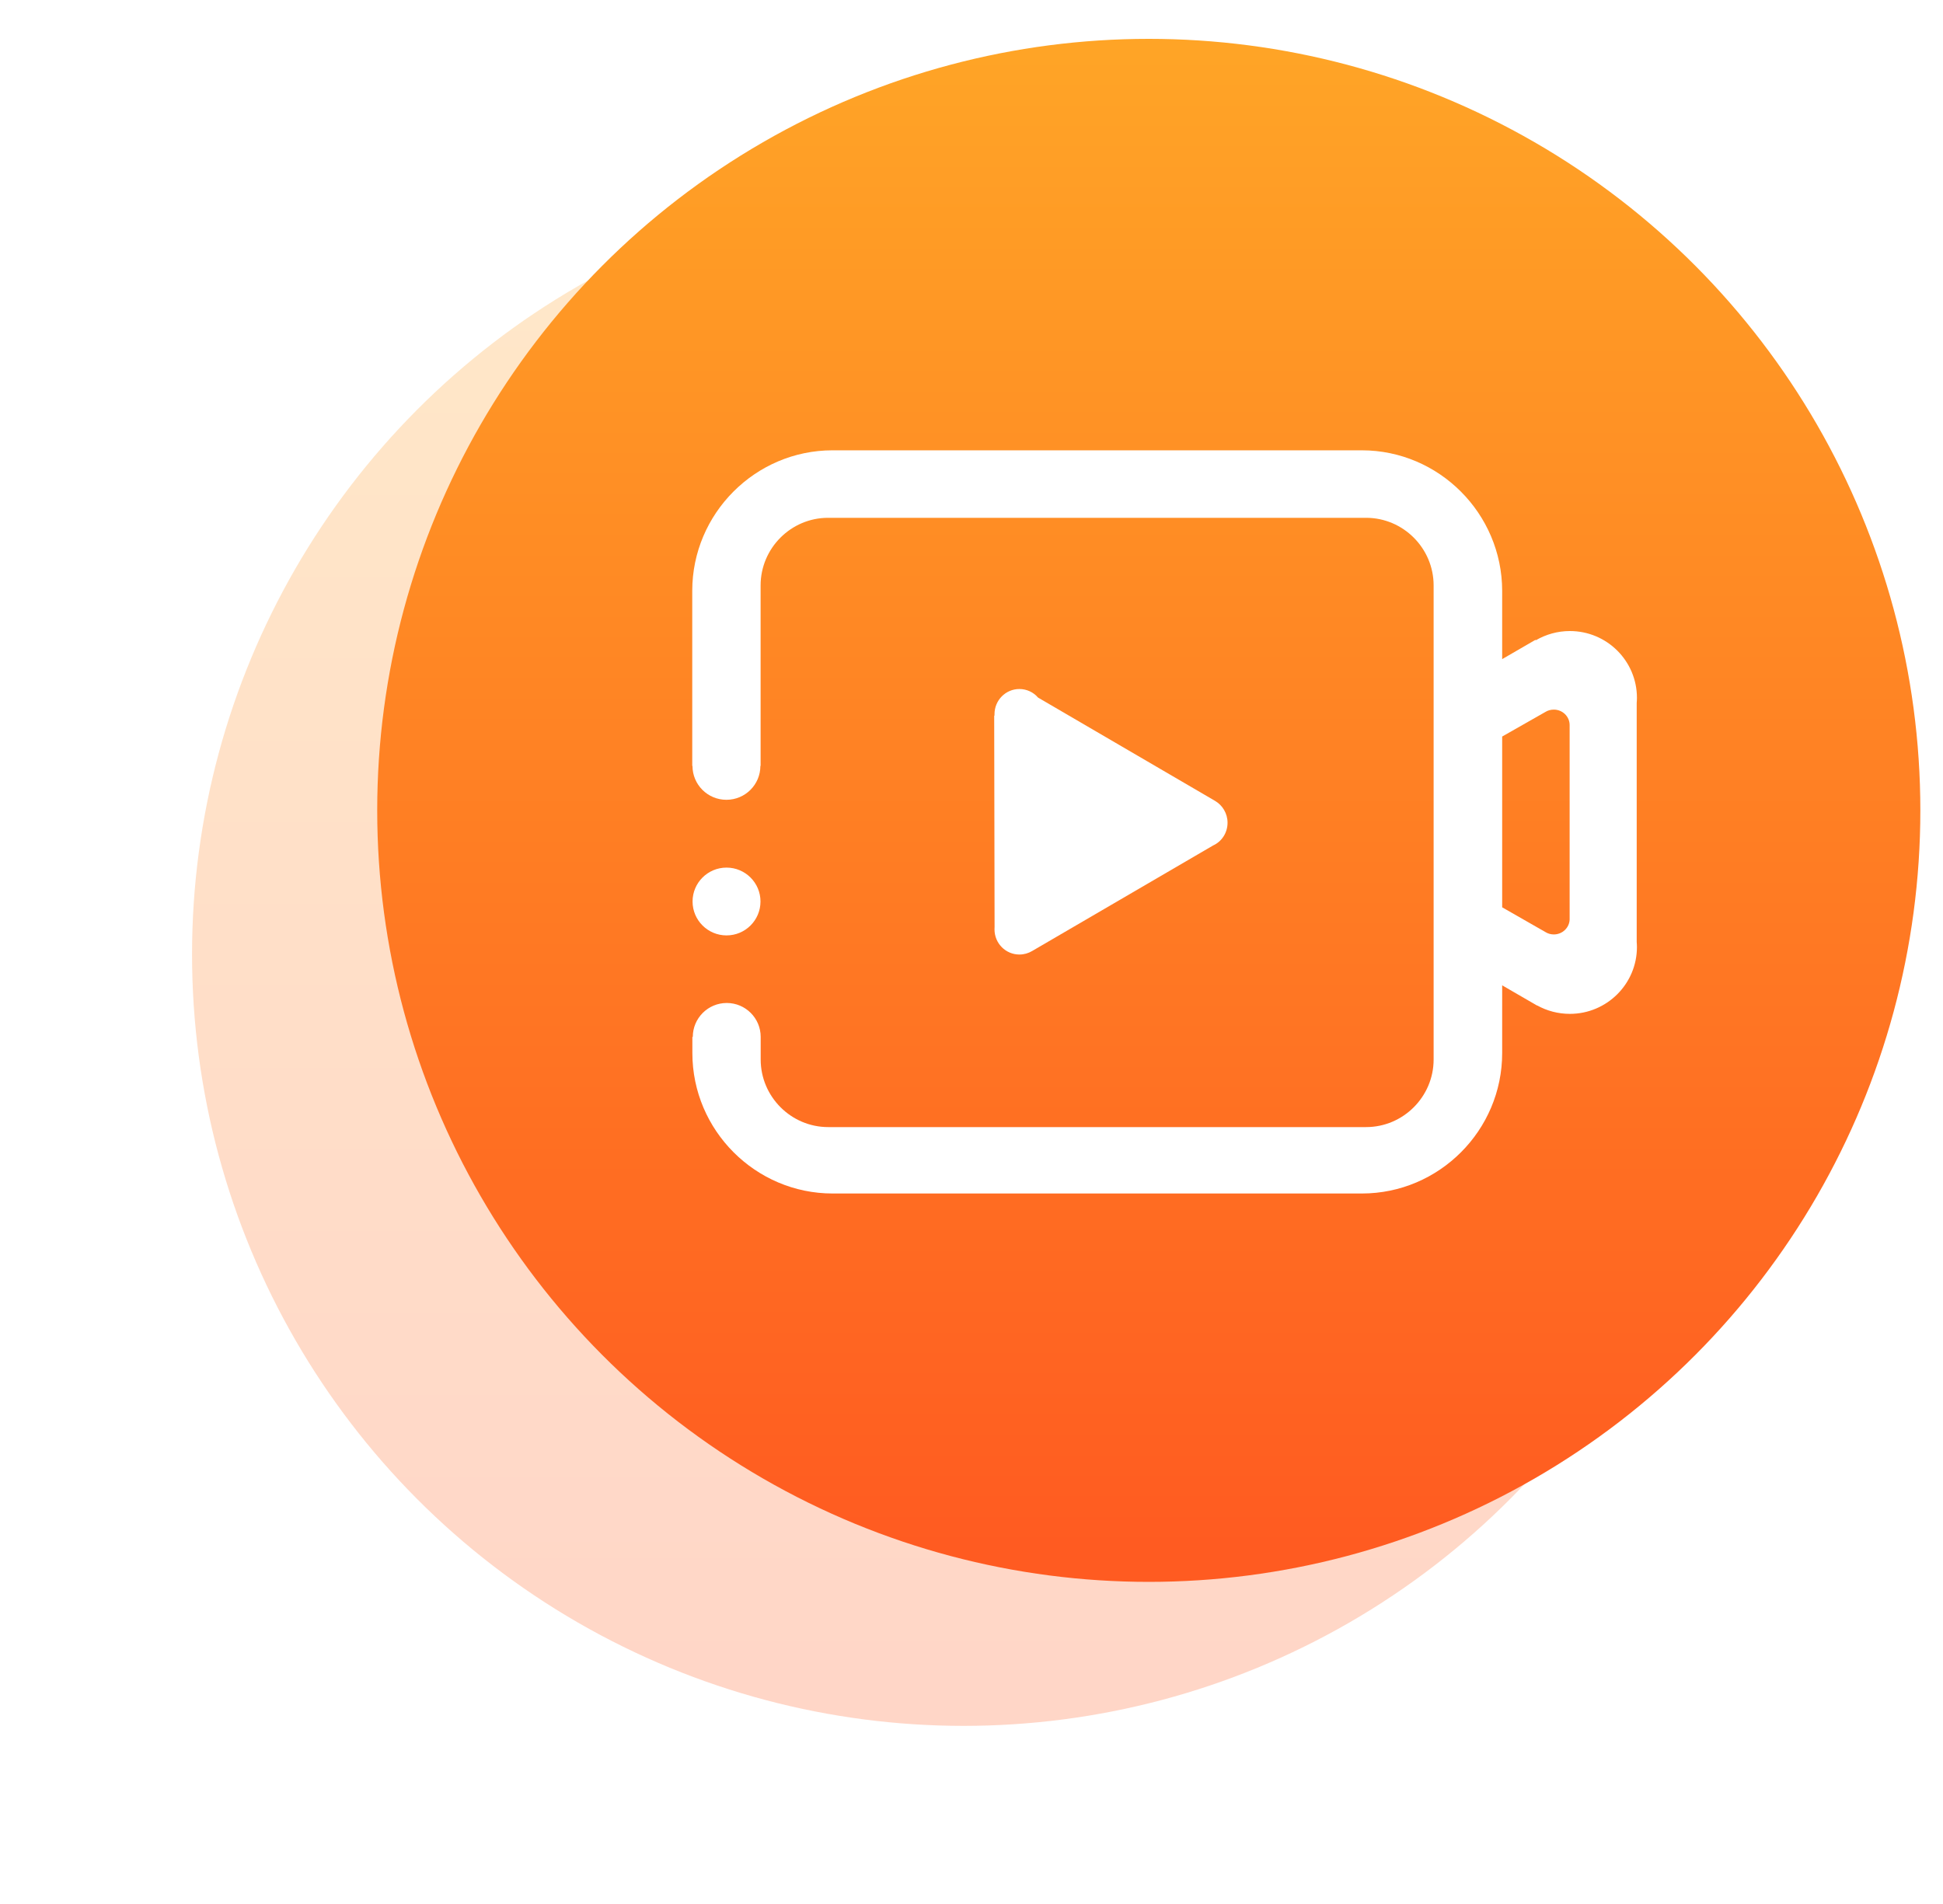 <svg width="50" height="49" viewBox="0 0 50 49" fill="none" xmlns="http://www.w3.org/2000/svg">
<g opacity="0.25" filter="url(#filter0_f_6_1793)">
<circle cx="24.797" cy="24.561" r="19.855" fill="url(#paint0_linear_6_1793)"/>
</g>
<circle cx="29.562" cy="20.855" r="19.855" fill="url(#paint1_linear_6_1793)"/>
<path d="M26.232 24.565C26.352 24.565 26.463 24.532 26.56 24.475L31.22 21.757C31.437 21.659 31.589 21.434 31.589 21.173C31.589 20.934 31.459 20.722 31.266 20.61L26.712 17.952C26.596 17.816 26.422 17.732 26.232 17.732C25.877 17.732 25.592 18.023 25.592 18.379V18.414L25.584 18.419L25.594 23.85C25.592 23.872 25.592 23.893 25.592 23.918C25.592 24.277 25.879 24.565 26.232 24.565Z" fill="white"/>
<path d="M17.822 23.2C17.822 23.682 18.214 24.073 18.696 24.073C19.179 24.073 19.57 23.682 19.57 23.2C19.57 22.719 19.178 22.328 18.696 22.328C18.213 22.328 17.822 22.719 17.822 23.2Z" fill="white"/>
<path d="M42.118 18.091C42.121 18.047 42.124 18.004 42.124 17.96C42.124 17.009 41.35 16.24 40.398 16.24C40.08 16.24 39.782 16.327 39.524 16.476L39.51 16.468L38.656 16.963V15.204C38.653 13.217 37.03 11.589 35.044 11.589H21.423C19.44 11.589 17.814 13.215 17.814 15.204V19.711H17.82C17.82 20.192 18.21 20.583 18.693 20.583C19.177 20.583 19.567 20.192 19.567 19.711H19.573V15.066C19.573 14.109 20.354 13.326 21.309 13.326H35.155C36.11 13.326 36.892 14.109 36.892 15.066V27.267C36.892 28.223 36.11 29.006 35.155 29.006H21.312C20.357 29.006 19.575 28.223 19.575 27.267V26.685C19.575 26.204 19.185 25.812 18.702 25.812C18.219 25.812 17.828 26.204 17.828 26.685H17.817V27.101C17.817 29.09 19.442 30.715 21.426 30.715H35.046C37.033 30.715 38.656 29.09 38.656 27.101V25.358L39.554 25.878L39.556 25.875C39.806 26.014 40.094 26.092 40.398 26.092C41.35 26.092 42.124 25.32 42.124 24.372C42.124 24.328 42.121 24.285 42.118 24.241V18.091ZM40.392 23.665C40.384 23.877 40.205 24.048 39.985 24.048C39.912 24.048 39.841 24.029 39.782 23.994L38.656 23.35V18.955L39.765 18.324C39.828 18.284 39.904 18.262 39.985 18.262C40.21 18.262 40.392 18.441 40.392 18.659V23.665Z" fill="white"/>
<defs>
<filter id="filter0_f_6_1793" x="0.942" y="0.706" width="47.71" height="47.71" filterUnits="userSpaceOnUse" color-interpolation-filters="sRGB">
<feFlood flood-opacity="0" result="BackgroundImageFix"/>
<feBlend mode="normal" in="SourceGraphic" in2="BackgroundImageFix" result="shape"/>
<feGaussianBlur stdDeviation="2" result="effect1_foregroundBlur_6_1793"/>
</filter>
<linearGradient id="paint0_linear_6_1793" x1="5.58" y1="5.099" x2="5.58" y2="43.534" gradientUnits="userSpaceOnUse">
<stop stop-color="#FFA426"/>
<stop offset="1" stop-color="#FF5B21"/>
</linearGradient>
<linearGradient id="paint1_linear_6_1793" x1="10.345" y1="1.393" x2="10.345" y2="39.827" gradientUnits="userSpaceOnUse">
<stop stop-color="#FFA426"/>
<stop offset="1" stop-color="#FF5B21"/>
</linearGradient>
</defs>
</svg>
